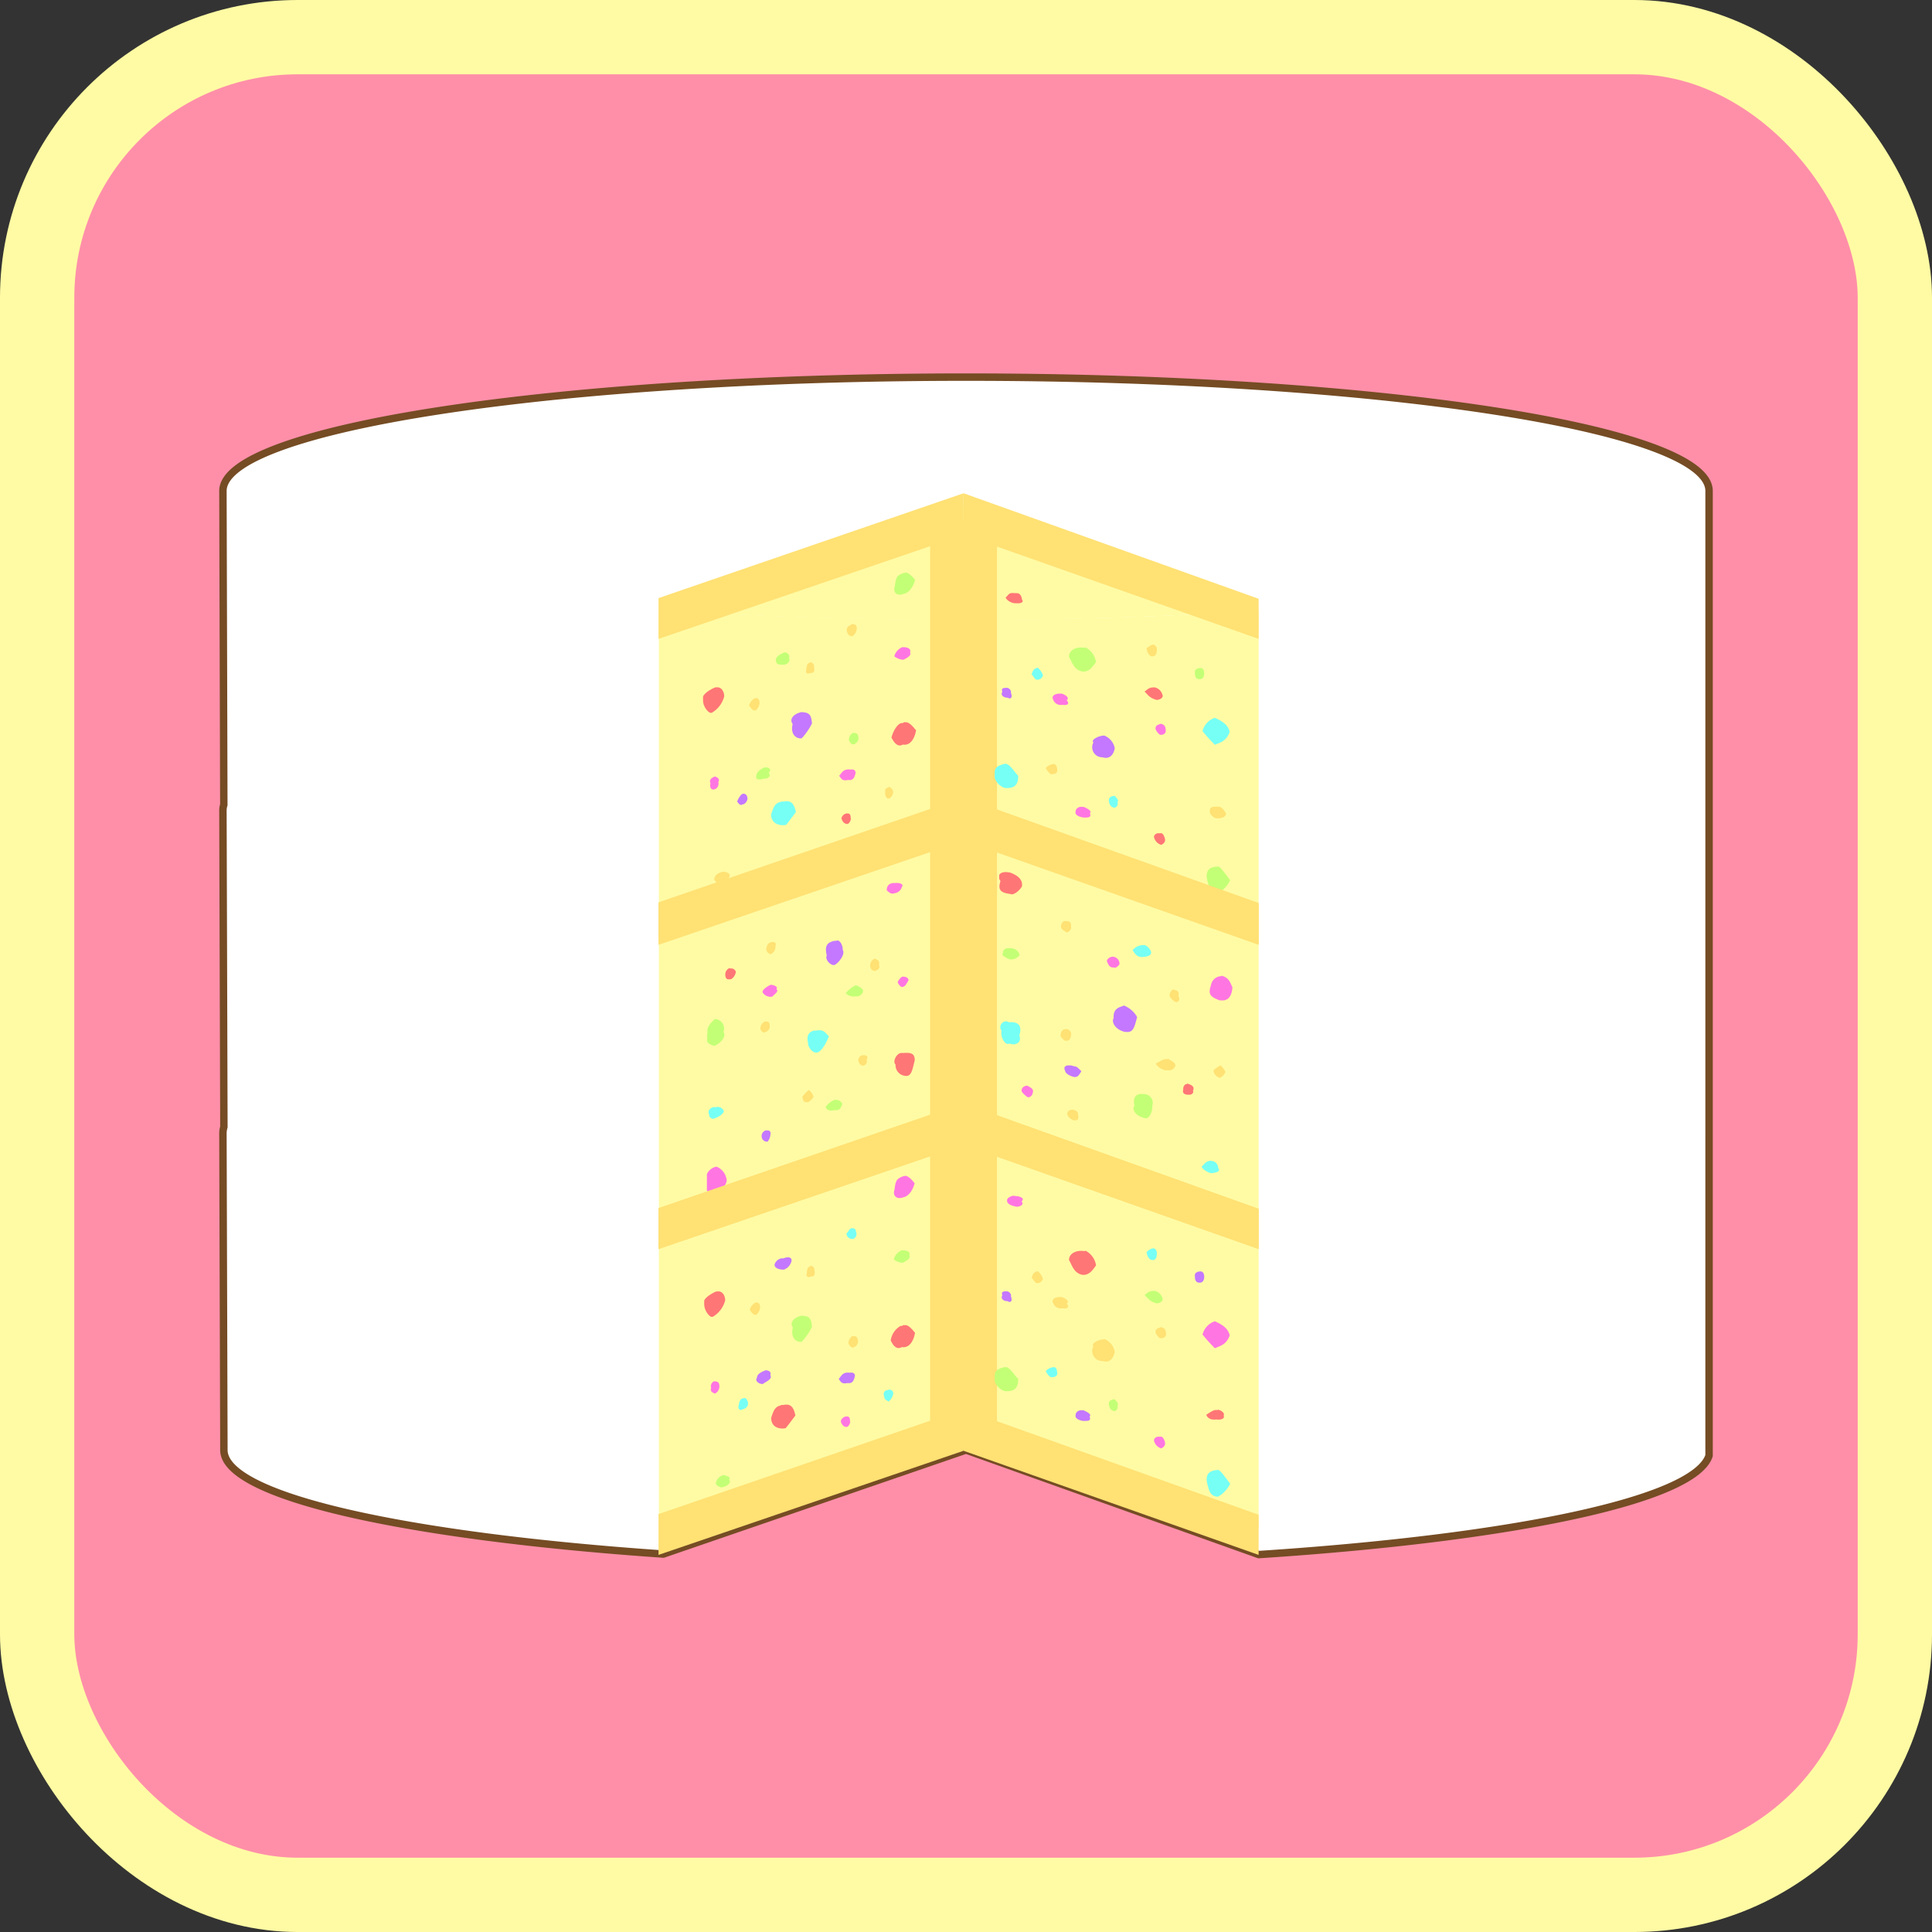 <svg xmlns="http://www.w3.org/2000/svg" xmlns:xlink="http://www.w3.org/1999/xlink" viewBox="0 0 260 260"><rect x="0" y="0" width="260" height="260" fill="#333333" stroke="none"/><defs><clipPath id="clip-path"><polygon points="94.66 119.49 94.59 82.37 123.24 76.8 123.31 113.92 94.66 119.49" style="fill:none"/></clipPath><clipPath id="clip-path-2"><polygon points="133.94 116.53 133.7 79.44 165.38 83.33 165.61 120.42 133.94 116.53" style="fill:none"/></clipPath><clipPath id="clip-path-3"><polygon points="94.72 200.65 94.79 163.7 123.18 157.97 123.11 194.92 94.72 200.65" style="fill:none"/></clipPath><clipPath id="clip-path-4"><polygon points="133.94 197.75 133.7 160.59 165.38 164.48 165.61 201.64 133.94 197.75" style="fill:none"/></clipPath><clipPath id="clip-path-5"><polygon points="95.13 160.83 95.19 123.87 123.16 118.23 123.09 155.19 95.13 160.83" style="fill:none"/></clipPath><clipPath id="clip-path-6"><polygon points="134.69 154.41 134.46 117.24 165.78 121.08 166.01 158.25 134.69 154.41" style="fill:none"/></clipPath></defs><g id="Layer_2" data-name="Layer 2"><g id="Layer_1-2" data-name="Layer 1"><rect x="5" y="5" width="250" height="250" rx="35.06" style="fill:#ff8fa9;stroke:#fffba4;stroke-miterlimit:10;stroke-width:10px"/><path d="M230,152.46V66.07c0-8.46-44.77-15.32-100-15.32S30,57.61,30,66.07l.12,42.24a2.51,2.51,0,0,0-.12.76l.13,42.59h0a3,3,0,0,0-.13.9l.13,42.58c0,6.24,24.28,11.6,59.14,14l40.73-14,39.4,14.07c34.24-2.24,58.66-7.33,60.6-13.32V152.57S230,152.49,230,152.46Z" style="fill:#fff;stroke:#754c24;stroke-linecap:round;stroke-linejoin:round"/><path d="M129.67,68l39.71,14.2a632.74,632.74,0,0,1-80.76-.09Z" style="fill:#fffba4"/><path d="M129.67,83.39c-14.62,0-28.51-.47-41-1.33v86.13h0v37.36l41-14.11,39.71,14.2V168.28h0V82.15C157.19,83,143.77,83.39,129.67,83.39Z" style="fill:#fffba4"/><line x1="129.67" y1="70.09" x2="129.67" y2="195.14" style="fill:none;stroke:#ffe174;stroke-miterlimit:10;stroke-width:9px"/><g style="isolation:isolate"><g style="clip-path:url(#clip-path)"><path d="M107.75,95.86c-1,.24-1.54.94-1.08,1.57-.36,1.51.6,2,1.15,1.93l.07,0a8.4,8.4,0,0,0,1.38-2c-.09-1.3-.45-1.49-1.52-1.53" style="fill:#c478ff"/><path d="M121.8,77.08l-.09,0c-1.1.33-1.13.65-1.31,1.91-.22.55.14,1.22,1,1l.31-.09h0c.31-.06,1.07-.5,1.44-1.86-.44-.58-1.06-1.11-1.4-1" style="fill:#c3ff76"/><path d="M96.32,92.49l-.19.06c-.7.33-1.83,1-1.51,1.66-.05.87.74,1.79,1.09,1.72l.06,0a3.57,3.57,0,0,0,1.69-2.21c0-.61-.35-1.36-1.14-1.21" style="fill:#ff7676"/><path d="M121.78,97.17a.74.74,0,0,0-.31.15.27.27,0,0,0-.2,0c-.38.07-1,.81-1.3,1.93.29.6.71,1.16,1.25,1.06a.77.77,0,0,0,.27-.11,1.42,1.42,0,0,0,.46,0c.78-.15,1.19-1.08,1.33-1.93-.35-.36-.89-1.18-1.5-1.06" style="fill:#ff7676"/><path d="M105.12,107.9c-.81.16-1,.65-1.35,1.7,0,1,.76,1.59,2,1.42.15-.12,1-1.3,1.34-1.73-.27-1.33-.8-1.59-1.67-1.42a2,2,0,0,0-.27,0" style="fill:#76fff5"/><path d="M114.76,98.62a1.23,1.23,0,0,0-.52.89c0,.25.34.7.56.66a.15.15,0,0,0,.07,0,.9.9,0,0,0,.66-.74c0-.64-.22-.86-.74-.78h0" style="fill:#c3ff76"/><path d="M113.9,109.48a.82.82,0,0,0-.66.65c.16.61.56.78.81.75s.54-.62.43-.79c0-.51-.16-.67-.58-.61" style="fill:#ff7676"/><path d="M109,89.18c-.36.07-.47.39-.49,1-.14.23,0,.52.41.44a.9.9,0,0,0,.25-.08.17.17,0,0,0,.14,0c.2,0,.39-.36.21-.85.14-.23-.28-.59-.43-.57H109" style="fill:#ffe174"/><path d="M101.64,94l-.14,0a1.66,1.66,0,0,0-.69.94c.28.44.54.74.89.67h0a1.53,1.53,0,0,0,.52-1c0-.35-.15-.74-.62-.65" style="fill:#ffe174"/><path d="M99.91,106.88l-.09,0a2.73,2.73,0,0,0-.62,1c.16.14.27.49.6.43a.48.48,0,0,0,.19-.08h.08a1,1,0,0,0,.52-.69c0-.54-.27-.79-.68-.71" style="fill:#c478ff"/><path d="M96.27,104.49c-.59.17-.87.52-.65.93-.13.39,0,.9.43.82h.06a.79.79,0,0,0,.55-1c.23-.33,0-.56-.39-.73" style="fill:#ff76e2"/><path d="M114.53,84.12a.7.7,0,0,0-.59.67c.07.54.35.84.76.83a1.27,1.27,0,0,0,.59-1c.08-.36-.22-.64-.39-.61l-.06,0a1,1,0,0,0-.31,0" style="fill:#ffe174"/><path d="M119.67,105.88c-.52.23-.57.36-.56.74,0,.61.22.9.56.83h0a1.08,1.08,0,0,0,.53-.85.82.82,0,0,0-.57-.71" style="fill:#ffe174"/><path d="M102.88,103.27c-.65.32-1,.61-1.1,1.07s.1.65.76.52l.28-.07a.65.65,0,0,0,.2,0c.45-.08.77-.42.43-.81.48-.42,0-.79-.57-.69" style="fill:#c3ff76"/><path d="M105.6,87.79c-.67.2-1.32.74-1.17,1.09,0,.51.32.6,1,.57h.16c.38-.07.86-.51.58-.9.23-.34-.24-.79-.57-.75" style="fill:#c3ff76"/><path d="M97.26,117.31c-.63.17-1.16.48-1.14,1.1.39.36.33.72,1.08.58a2.26,2.26,0,0,0,.91-.9c.37-.53-.34-.77-.85-.78" style="fill:#ffe174"/><path d="M121.46,87.08a1.84,1.84,0,0,0-1.11,1.25,2.27,2.27,0,0,0,1.22.46c.5-.25,1.12-.57.9-1,.19-.48-.37-.73-1-.69" style="fill:#ff76e2"/><path d="M113.94,103.57c-.54.1-.63.4-1,.83.32.48.46.7,1.14.57l.18,0,.2,0c.41-.08.52-.38.65-.82s-.23-.66-.6-.59l-.1,0a2.11,2.11,0,0,0-.47,0" style="fill:#ff76e2"/></g></g><g style="isolation:isolate"><g style="clip-path:url(#clip-path-2)"><path d="M148.64,99a.41.41,0,0,0-.16,0c-.59,0-1.75.58-1.33.91a1.35,1.35,0,0,0,1.12,2h.09a1.28,1.28,0,0,0,.3.07c1,.11,1.28-.86,1.36-1.28A2.3,2.3,0,0,0,148.64,99" style="fill:#c478ff"/><path d="M163.94,116.62c-1.24,0-1.75.57-1.48,1.84.2.55.24,1.6,1.29,1.73l.17,0a3.84,3.84,0,0,0,1.63-1.74c-.41-.52-1.28-1.8-1.61-1.85" style="fill:#c3ff76"/><path d="M135.35,102.81a.42.42,0,0,0-.22,0c-.34.11-1.32.28-1.26,1.16-.31.93.71,2,1.49,2.08a.74.74,0,0,0,.21,0c1,0,1.49-.51,1.45-1.65-.44-.42-1.08-1.54-1.67-1.61" style="fill:#76fff5"/><path d="M163.49,96.6a2.55,2.55,0,0,0-1.66,1.79,24.69,24.69,0,0,0,1.66,1.84c.8-.33,1.55-.51,2-1.73-.2-.84-.8-1.36-2-1.9" style="fill:#76fff5"/><path d="M146.05,87.16H146l-.15,0c-1.24-.15-2,.47-2,1.21.43.73.66,1.78,1.81,2,1,.12,1.53-.9,1.83-1.26a2.61,2.61,0,0,0-1.44-2" style="fill:#c3ff76"/><path d="M156.18,97.41c-.22.12-.69.12-.68.68a1.81,1.81,0,0,0,.6.79h0c.55.07.79-.29.78-.49,0-.65-.2-.92-.74-1" style="fill:#ff76e2"/><path d="M155.23,86.76h-.06c-.28,0-.7.33-.87.49.06.51.3,1,.7,1.08h.09c.42,0,.59-.4.58-.71.11-.58-.26-.84-.44-.86" style="fill:#ffe174"/><path d="M150,107.09c-.63.08-.91.33-.72.94a.83.83,0,0,0,.65.67h0c.16,0,.61-.16.46-.8.24-.14-.17-.59-.4-.81" style="fill:#76fff5"/><path d="M141.9,102.83a.5.5,0,0,0-.17,0,1.5,1.5,0,0,0-1,.54c.14.29.54.78.72.81h0c.62,0,.89-.19.83-.64s-.18-.68-.41-.71" style="fill:#ffe174"/><path d="M139.69,89.85c-.53.12-.66.29-.86.9.24.25.49.7.64.72h.05a.8.8,0,0,0,.84-.59,2.47,2.47,0,0,0-.67-1" style="fill:#76fff5"/><path d="M135.52,92.57h-.1c-.48,0-.68.08-.53.55-.23.31,0,.7.59.77h.13a.62.62,0,0,0,.25.1c.27,0,.38-.29.18-.75.09-.19-.12-.63-.52-.68" style="fill:#c478ff"/><path d="M156.27,112.14a.24.24,0,0,0-.16,0l-.12,0a.61.61,0,0,0-.7.45,1.39,1.39,0,0,0,1,1.11c.17-.09.59-.34.49-.79-.07-.27-.23-.75-.5-.78" style="fill:#ff7676"/><path d="M161.68,89.91a.53.53,0,0,0-.21,0c-.4,0-.71.27-.67.49,0,.4,0,.9.48,1h.15l.08,0c.25,0,.5-.22.54-.63s-.09-.82-.37-.85" style="fill:#c3ff76"/><path d="M142.85,93.35c-1-.06-1.33.37-1.15.71a1.08,1.08,0,0,0,.89.8,1.21,1.21,0,0,0,.33,0h.1c.57.07,1-.09.52-.64.44-.26-.1-.72-.69-.88" style="fill:#ff76e2"/><path d="M145.66,108.58c-.63-.07-.93.35-.91.65-.15.39.42.71,1.06.79h.24l.11,0c.35,0,.75-.07.51-.58.36-.29-.41-.68-.82-.85l-.19,0" style="fill:#ff76e2"/><path d="M136.77,79.82h-.24c-.83-.1-.76.24-1.19.58,0,.2.52.7,1.18.78h.08l.24,0c.52.06,1-.14.69-.51-.06-.59-.36-.85-.76-.9" style="fill:#ff7676"/><path d="M164,108.57a.71.71,0,0,0-.29,0l-.13,0c-.54-.06-.87.21-.74.69-.11.29.45.68.67.84h.11c.86.11,1.33-.22,1.39-.56-.26-.53-.53-.9-1-1" style="fill:#ffe174"/><path d="M155.46,92.51c-.92-.06-1.06.36-1.44.55.51.45.55.81,1.63,1.13.43,0,1-.32.77-.73a1.36,1.36,0,0,0-1-.95" style="fill:#ff7676"/></g></g><g style="isolation:isolate"><g style="clip-path:url(#clip-path-3)"><path d="M107.77,177.08c-1,.25-1.53.95-1.08,1.57-.36,1.5.58,2,1.13,1.92l.07,0a7.74,7.74,0,0,0,1.38-2c-.09-1.3-.44-1.48-1.5-1.51" style="fill:#c3ff76"/><path d="M121.75,158.26l-.09,0c-1.09.35-1.12.66-1.3,1.93-.22.54.14,1.21,1,1l.31-.09h0c.3-.06,1.06-.5,1.42-1.86-.43-.57-1-1.1-1.38-1" style="fill:#ff76e2"/><path d="M96.46,173.79l-.19.05c-.7.35-1.82,1-1.5,1.68,0,.86.73,1.77,1.08,1.7l.05,0A3.6,3.6,0,0,0,97.59,175c0-.6-.34-1.35-1.13-1.19" style="fill:#ff7676"/><path d="M121.67,178.31a.77.77,0,0,0-.32.15.23.23,0,0,0-.2,0,2.7,2.7,0,0,0-1.28,1.93c.27.6.69,1.15,1.22,1a.71.71,0,0,0,.28-.11,1.14,1.14,0,0,0,.45,0c.77-.16,1.18-1.08,1.32-1.93-.34-.36-.88-1.16-1.47-1" style="fill:#ff7676"/><path d="M105.11,189.12c-.79.16-1,.64-1.33,1.7,0,1,.74,1.57,1.93,1.39.14-.11,1-1.29,1.33-1.72-.26-1.32-.78-1.59-1.62-1.42h0l-.28,0" style="fill:#ff7676"/><path d="M114.71,179.79a1.23,1.23,0,0,0-.53.89c0,.24.34.7.56.66l.07,0a.9.9,0,0,0,.66-.74c0-.63-.23-.86-.74-.77h0" style="fill:#ffe174"/><path d="M113.82,190.63a.83.83,0,0,0-.67.65c.16.61.55.78.81.75s.54-.62.43-.79c0-.51-.16-.66-.57-.61" style="fill:#ff76e2"/><path d="M109.06,170.41c-.36.07-.47.38-.48,1-.15.24,0,.51.4.44l.24-.09a.17.17,0,0,0,.14,0c.2,0,.39-.36.22-.85.13-.23-.28-.59-.43-.56h-.09" style="fill:#ffe174"/><path d="M101.74,175.29a.44.44,0,0,0-.15.05,1.55,1.55,0,0,0-.69.93c.28.44.53.74.88.67h0a1.5,1.5,0,0,0,.51-1c0-.36-.14-.74-.59-.65" style="fill:#ffe174"/><path d="M100.08,188.17l-.09,0c-.39.12-.49.36-.59,1-.11.29.07.63.35.57l.14-.06c.43-.11.87-.37.77-1-.15-.27-.19-.6-.58-.53" style="fill:#76fff5"/><path d="M96.11,185.89c-.28.06-.57.6-.4.84-.2.54.2.7.51.81a1.08,1.08,0,0,0,.59-1c0-.41-.15-.65-.66-.64h0" style="fill:#ff76e2"/><path d="M114.59,165.29c-.31.07-.42.51-.68.69a.77.77,0,0,0,.81.75h.09a.71.71,0,0,0,.37-1,.41.41,0,0,0-.45-.43h-.14" style="fill:#76fff5"/><path d="M119.23,187.12a.55.55,0,0,0-.23.78c0,.5.31.51.59.72a1.94,1.94,0,0,0,.61-1,.5.5,0,0,0-.61-.59.74.74,0,0,0-.22.08.17.17,0,0,0-.14,0" style="fill:#76fff5"/><path d="M103,184.42c-.88.33-1.12.64-1.14,1-.33.47.4.89.81.83.37-.31,1.32-.62,1-1.19.17-.47-.27-.66-.63-.65" style="fill:#c478ff"/><path d="M105.08,169.36a1.23,1.23,0,0,0-.85.82c0,.58.83.69,1.27.68a1.6,1.6,0,0,0,1-1.09c.13-.47-.24-.63-.7-.54a1.49,1.49,0,0,0-.39.13.78.78,0,0,0-.34,0" style="fill:#c478ff"/><path d="M97.39,198.5a1.41,1.41,0,0,0-1.06,1.08c0,.36.66.61.77.58h.07c.87-.18,1.33-.79.92-1,.41-.45-.49-.55-.64-.66h-.06" style="fill:#c3ff76"/><path d="M121.38,168.25a1.79,1.79,0,0,0-1.1,1.24,2.11,2.11,0,0,0,1.2.45c.5-.25,1.11-.56.9-1,.19-.47-.37-.72-1-.67" style="fill:#c3ff76"/><path d="M113.87,184.73c-.53.11-.62.4-1,.84.32.47.45.69,1.12.56l.18,0a1.06,1.06,0,0,0,.2,0c.41-.08.52-.37.65-.82s-.22-.65-.59-.58l-.1,0a2.94,2.94,0,0,0-.47,0" style="fill:#c478ff"/></g></g><g style="isolation:isolate"><g style="clip-path:url(#clip-path-4)"><path d="M148.64,180.25a.29.29,0,0,0-.16,0c-.59,0-1.75.58-1.33.91a1.35,1.35,0,0,0,1.12,2h.09a2,2,0,0,0,.31.07c.94.11,1.27-.87,1.35-1.28a2.28,2.28,0,0,0-1.38-1.75" style="fill:#ffe174"/><path d="M163.94,197.82c-1.24.05-1.75.59-1.48,1.84.2.56.24,1.62,1.29,1.75h.17a3.89,3.89,0,0,0,1.63-1.74c-.41-.52-1.28-1.8-1.61-1.86" style="fill:#76fff5"/><path d="M135.36,184a.46.46,0,0,0-.23,0c-.34.09-1.32.27-1.26,1.15-.31.92.71,2,1.49,2.07h.21c1,0,1.49-.51,1.45-1.65-.44-.41-1.08-1.53-1.66-1.6" style="fill:#c3ff76"/><path d="M163.49,177.81a2.55,2.55,0,0,0-1.66,1.79,24.69,24.69,0,0,0,1.66,1.84c.8-.34,1.55-.5,2-1.73-.2-.84-.8-1.37-2-1.9" style="fill:#ff76e2"/><path d="M146.05,168.36H146l-.14,0c-1.24-.15-2,.46-2,1.2.43.74.66,1.78,1.81,2,1,.11,1.53-.9,1.83-1.26a2.66,2.66,0,0,0-1.44-2" style="fill:#ff7676"/><path d="M156.18,178.62c-.22.12-.69.11-.68.68a1.75,1.75,0,0,0,.6.79h.05c.54.06.78-.29.77-.49,0-.66-.2-.93-.74-1" style="fill:#ffe174"/><path d="M155.23,168h-.06c-.28,0-.7.32-.87.49.06.5.3,1,.7,1.08h.09c.42.05.59-.4.58-.71.11-.59-.26-.85-.44-.87" style="fill:#76fff5"/><path d="M150,188.3c-.63.08-.91.33-.72.93a.83.83,0,0,0,.65.67h0c.16,0,.61-.16.46-.8.24-.13-.17-.58-.4-.8" style="fill:#c3ff76"/><path d="M141.9,184a.52.52,0,0,0-.17,0,1.49,1.49,0,0,0-1,.53c.14.31.53.79.72.81,0,0,0,0,0,0,.62,0,.89-.19.83-.65s-.18-.68-.41-.71" style="fill:#76fff5"/><path d="M139.69,171.07c-.53.11-.66.28-.86.89.24.25.49.69.64.71h.05a.79.79,0,0,0,.84-.58,2.29,2.29,0,0,0-.67-1" style="fill:#ffe174"/><path d="M135.52,173.78h-.1c-.48,0-.68.08-.53.55-.22.32,0,.71.57.77h.15a.53.53,0,0,0,.25.11c.27,0,.38-.3.18-.76.09-.18-.12-.63-.52-.67" style="fill:#c478ff"/><path d="M156.27,193.35a.24.24,0,0,0-.16,0l-.12,0a.62.62,0,0,0-.7.45,1.39,1.39,0,0,0,1,1.12c.17-.1.59-.34.49-.79-.07-.28-.23-.75-.5-.78" style="fill:#ff76e2"/><path d="M161.68,171.11a.53.53,0,0,0-.21,0c-.4,0-.71.28-.67.5,0,.4,0,.89.48,1h.15l.09,0c.24,0,.49-.23.53-.63s-.09-.82-.37-.86" style="fill:#c478ff"/><path d="M142.85,174.55c-1-.05-1.33.38-1.15.72a1.08,1.08,0,0,0,.89.8,1.24,1.24,0,0,0,.33,0l.1,0c.57.07,1-.1.52-.64.44-.26-.1-.71-.69-.89" style="fill:#ffe174"/><path d="M145.67,189.79c-.63-.07-.94.34-.92.65-.14.39.41.7,1,.78l.26,0,.11,0c.35,0,.75-.07.51-.59.36-.28-.41-.67-.82-.84l-.18,0" style="fill:#c478ff"/><path d="M136.38,160.92c-.11,0-.89.19-.86.66s.58.67,1.25.81a.23.23,0,0,0,.11,0c.3,0,1-.23.6-.69.46-.47-.08-.67-1.1-.82" style="fill:#ff76e2"/><path d="M163.89,189.75h-.27c-.32,0-.82.33-1.29.65a1,1,0,0,0,.88.63,1.36,1.36,0,0,0,.35,0l.22,0c.61.07,1.08-.15.89-.53.21-.27-.29-.73-.78-.79" style="fill:#ff7676"/><path d="M155.46,173.72c-.92-.06-1.06.35-1.44.56.51.43.55.8,1.63,1.12.43,0,1-.32.77-.73a1.38,1.38,0,0,0-1-.95" style="fill:#c3ff76"/></g></g><g style="isolation:isolate"><g style="clip-path:url(#clip-path-5)"><path d="M109.69,138.66c-.88.17-1.19.74-.93,1.75-.08.44.62,1.33,1.08,1.23a.29.29,0,0,0,.13,0h0c.53-.11,1.15-1.08,1.59-2.2-.37-.2-.54-.9-1.5-.78a2.37,2.37,0,0,0-.41.06" style="fill:#76fff5"/><path d="M96.41,157c-1.2.25-1.64,1.51-1.27,1.91-.48,1.15,0,1.77,1.23,1.68h.06c.45-.09,1.52-1.36,1.35-1.85A2.18,2.18,0,0,0,96.41,157" style="fill:#ff76e2"/><path d="M121.25,141.7c-.73.15-1.12,1.27-.73,1.55a1.44,1.44,0,0,0,1.39,1.54.58.58,0,0,0,.19,0c.62-.12.73-1.07,1-2.08,0-.87-.37-1.1-1.57-1a.71.71,0,0,0-.29,0" style="fill:#ff7676"/><path d="M96.16,137.14c-.43.47-1.11,1.06-.94,1.84-.4,1.35.13,1.51.91,1.78,1.19-.55,1.58-1.45,1.23-1.88a1.27,1.27,0,0,0-1.2-1.74" style="fill:#c3ff76"/><path d="M112.34,126.6c-1.09.22-1.38.74-1.08,2-.27.44.43,1.38,1.06,1.26.46-.2,1.48-1.41,1.1-2,0-.73-.42-1.35-.74-1.29h0l-.3.06" style="fill:#c478ff"/><path d="M102.94,137.47a1,1,0,0,0-.6,1c0,.19.32.52.51.48h0c.61-.18.8-.58.73-.87,0-.56-.15-.59-.65-.63" style="fill:#ffe174"/><path d="M103.83,126.79c-.47.09-.62.34-.72.94,0,.32.38.71.66.66h0a1.1,1.1,0,0,0,.58-1.11c.15-.21,0-.59-.43-.51h0l-.11,0" style="fill:#ffe174"/><path d="M108.87,146.68a3.63,3.63,0,0,0-.9.94c.12.58.27.8.8.69h0c.27-.11.71-.59.7-.73a1.74,1.74,0,0,0-.62-.9" style="fill:#ffe174"/><path d="M116.07,142a.7.7,0,0,0-.55.77.83.83,0,0,0,.52.64l.13,0a.6.6,0,0,0,.45-.81c.29-.37,0-.62-.35-.58a.45.45,0,0,0-.2,0" style="fill:#ffe174"/><path d="M117.79,129a.94.94,0,0,0-.67,1.07.62.62,0,0,0,.51.58.41.41,0,0,0,.16,0c.47-.09.7-.56.49-.72.18-.68-.26-.77-.49-.91" style="fill:#ffe174"/><path d="M121.46,131.44c-.27.05-.57.53-.66.74.19.4.43.69.68.64a.37.37,0,0,0,.2-.11h0c.13,0,.39-.43.6-.83-.14-.42-.52-.44-.79-.45h-.06" style="fill:#ff76e2"/><path d="M103,152.14a.79.79,0,0,0-.5.81.71.71,0,0,0,.81.68,1.8,1.8,0,0,0,.38-1.06.37.37,0,0,0-.44-.44l-.08,0a.33.33,0,0,0-.17,0" style="fill:#c478ff"/><path d="M98.19,130.27a.92.92,0,0,0-.58.92c0,.43.2.67.58.59l.13,0h.07a1.41,1.41,0,0,0,.64-1,.66.66,0,0,0-.68-.45.29.29,0,0,0-.16,0" style="fill:#ff7676"/><path d="M115.19,132.58a4.17,4.17,0,0,0-1.38,1.07,1.49,1.49,0,0,0,1.37.43h.06a.89.89,0,0,0,.23,0c.39-.08.76-.52.67-.83a1.71,1.71,0,0,0-1-.66" style="fill:#c3ff76"/><path d="M112.47,148l-.11,0a2.43,2.43,0,0,0-1.25,1c.21.44.57.52,1.21.4l.21,0,.13,0c.35-.07.55-.35.69-.8a.81.81,0,0,0-.88-.57" style="fill:#c3ff76"/><path d="M120.13,118.84a.86.86,0,0,0-.78,1c.32.25.51.49.93.4l.21-.06h.05a1.16,1.16,0,0,0,.82-.8c.38-.47-.54-.61-.9-.54h0a1.55,1.55,0,0,0-.31,0" style="fill:#ff76e2"/><path d="M96,149c-.43.09-.81.5-.58.94a.57.57,0,0,0,.6.62h0c.91-.31,1.3-.71,1.4-1a.88.88,0,0,0-1.09-.56l-.12,0a.91.91,0,0,0-.23,0" style="fill:#76fff5"/><path d="M103.78,132.51c-.52.2-1.28.74-1.14,1.06a1.26,1.26,0,0,0,1.3.55c.12-.21,1-.74.53-1,.34-.32-.42-.59-.69-.58" style="fill:#ff76e2"/></g></g><g style="isolation:isolate"><g style="clip-path:url(#clip-path-6)"><path d="M151.21,135.35c-.49.18-1.44.32-1.34,1.65-.32.53.17,1.54,1.5,1.87l.14,0c1,.12,1.14-.57,1.52-2a3.56,3.56,0,0,0-1.82-1.57" style="fill:#c478ff"/><path d="M135.64,117.38c-1.09-.13-1.52.46-1,1.19-.4,1.25.07,1.58,1.36,1.74H136a.39.39,0,0,0,.14.05c.45,0,1.14-.6,1.39-1.08.18-1.2-1.14-1.67-1.58-1.85l-.34-.06" style="fill:#ff7676"/><path d="M164.35,131.37a1.45,1.45,0,0,0-1.39,1.25c-.48,1.32.13,1.58,1.15,2l.21,0c1.16.14,1.48-.9,1.53-1.75-.35-.78-.47-1.23-1.35-1.54l-.15,0" style="fill:#ff76e2"/><path d="M135.43,137.44a.8.8,0,0,0-.65,1.28c-.16.81.37,1.71.82,1.77a.34.34,0,0,0,.24-.06,1.13,1.13,0,0,0,.38.1c.75.1,1.27-.48.95-1.18.33-1,.08-1.67-.78-1.77a2,2,0,0,0-.6,0,1,1,0,0,0-.36-.14" style="fill:#76fff5"/><path d="M154,147.23h-.18c-.7-.08-1.46.2-1.15,1.61-.38.32,0,1.39,1.55,1.66.35,0,.88-.67.85-1.69a1.18,1.18,0,0,0-1.07-1.57" style="fill:#c3ff76"/><path d="M143.44,138.51h-.14c-.2,0-.57.22-.58.86,0,.18.44.66.68.69l.15,0c.43,0,.56-.46.57-.7a.69.69,0,0,0-.68-.88" style="fill:#ffe174"/><path d="M144.39,149.33c-.32,0-.78.11-.77.62a1.31,1.31,0,0,0,.94.83c.49,0,.69-.18.5-.86.06-.31-.32-.51-.67-.59" style="fill:#ffe174"/><path d="M149.94,128.76h-.07a.88.88,0,0,0-.92.53c.19.56.38.86.72.9a.75.75,0,0,0,.29,0,.2.2,0,0,0,.09.05c.17,0,.44-.26.6-.46a.94.94,0,0,0-.71-1" style="fill:#ff76e2"/><path d="M157.92,133.15c-.17,0-.48.36-.52.71s.42.8.84,1h0c.35,0,.64-.28.34-.82.14-.51,0-.71-.65-.87a.06.06,0,0,0-.05,0" style="fill:#ffe174"/><path d="M159.73,145.89c-.25,0-.52.22-.5.78-.12.36.09.6.53.65H160a.21.21,0,0,0,.12,0c.26,0,.59-.3.42-.49.26-.56-.09-.8-.73-1h-.06" style="fill:#ff7676"/><path d="M164.3,143.35a4.44,4.44,0,0,0-1,.69,1.18,1.18,0,0,0,.79,1h0c.3,0,.69-.45.83-.79a2.88,2.88,0,0,0-.7-.9" style="fill:#ffe174"/><path d="M143.79,124a.1.1,0,0,0-.1,0,.84.84,0,0,0-.2-.05c-.45-.06-.62.26-.7.59-.09.51.35.66.76.94a.72.72,0,0,0,.57-.91.52.52,0,0,0-.33-.6" style="fill:#ffe174"/><path d="M138.27,146.1c-.51,0-.83.35-.78.72,0,.21.51.64.83.85h0c.36,0,.67-.26.7-.85,0-.39-.58-.58-.79-.73" style="fill:#ff76e2"/><path d="M157.12,142.53c-.61-.06-1.06.35-1.59.61a2,2,0,0,0,1.3.89h.23l.1,0a.92.92,0,0,0,1-.55c.12-.42-.5-.73-1-1" style="fill:#ffe174"/><path d="M154,127.19a1.86,1.86,0,0,0-1.58.68c.32.47.53.85,1.12.92h.28c.47-.05,1.08-.13,1.1-.63a1.51,1.51,0,0,0-.92-1" style="fill:#76fff5"/><path d="M163,156.21c-.65,0-.86.37-1.27.78-.07.14.5.69,1.22.89.39,0,1.45-.18,1-.66a1,1,0,0,0-1-1" style="fill:#76fff5"/><path d="M136.06,127.6a2.42,2.42,0,0,0-.39,0c-.3,0-.77.21-.69.68-.32.22.35.61.91.83a1.48,1.48,0,0,0,1.33-.57,1.17,1.17,0,0,0-1.16-.92" style="fill:#c3ff76"/><path d="M144,143.39c-.64-.07-.91.22-.67.68,0,.35.63.75,1.25.87a.27.27,0,0,0,.12,0c.33,0,.55-.29.83-.8-.25-.17-.52-.59-.86-.63h-.09a2.62,2.62,0,0,0-.58-.15" style="fill:#c478ff"/></g></g><polygon points="129.67 148.48 129.67 154.07 169.38 168.09 169.38 162.68 129.67 148.48" style="fill:#ffe174"/><polygon points="129.67 148.48 129.67 154.07 88.62 168.09 88.62 162.59 129.67 148.48" style="fill:#ffe174"/><polygon points="129.67 189.65 129.67 195.24 169.38 209.25 169.38 203.85 129.67 189.65" style="fill:#ffe174"/><polygon points="129.67 189.65 129.67 195.24 88.62 209.25 88.62 203.76 129.67 189.65" style="fill:#ffe174"/><polygon points="129.67 107.32 129.67 112.91 169.38 126.92 169.38 121.52 129.67 107.32" style="fill:#ffe174"/><polygon points="129.67 107.32 129.67 112.91 88.62 126.92 88.62 121.43 129.67 107.32" style="fill:#ffe174"/><polygon points="129.67 148.48 129.67 154.07 169.38 168.09 169.38 162.68 129.67 148.48" style="fill:#ffe174"/><polygon points="129.67 148.48 129.67 154.07 88.62 168.09 88.62 162.59 129.67 148.48" style="fill:#ffe174"/><polygon points="129.67 66.38 129.67 71.97 169.38 85.98 169.38 80.58 129.67 66.38" style="fill:#ffe174"/><polygon points="129.67 66.38 129.67 71.97 88.62 85.98 88.62 80.49 129.67 66.38" style="fill:#ffe174"/><polygon points="129.67 107.54 129.67 113.14 169.38 127.15 169.38 121.74 129.67 107.54" style="fill:#ffe174"/><polygon points="129.67 107.54 129.67 113.14 88.62 127.15 88.62 121.65 129.67 107.54" style="fill:#ffe174"/></g></g></svg>